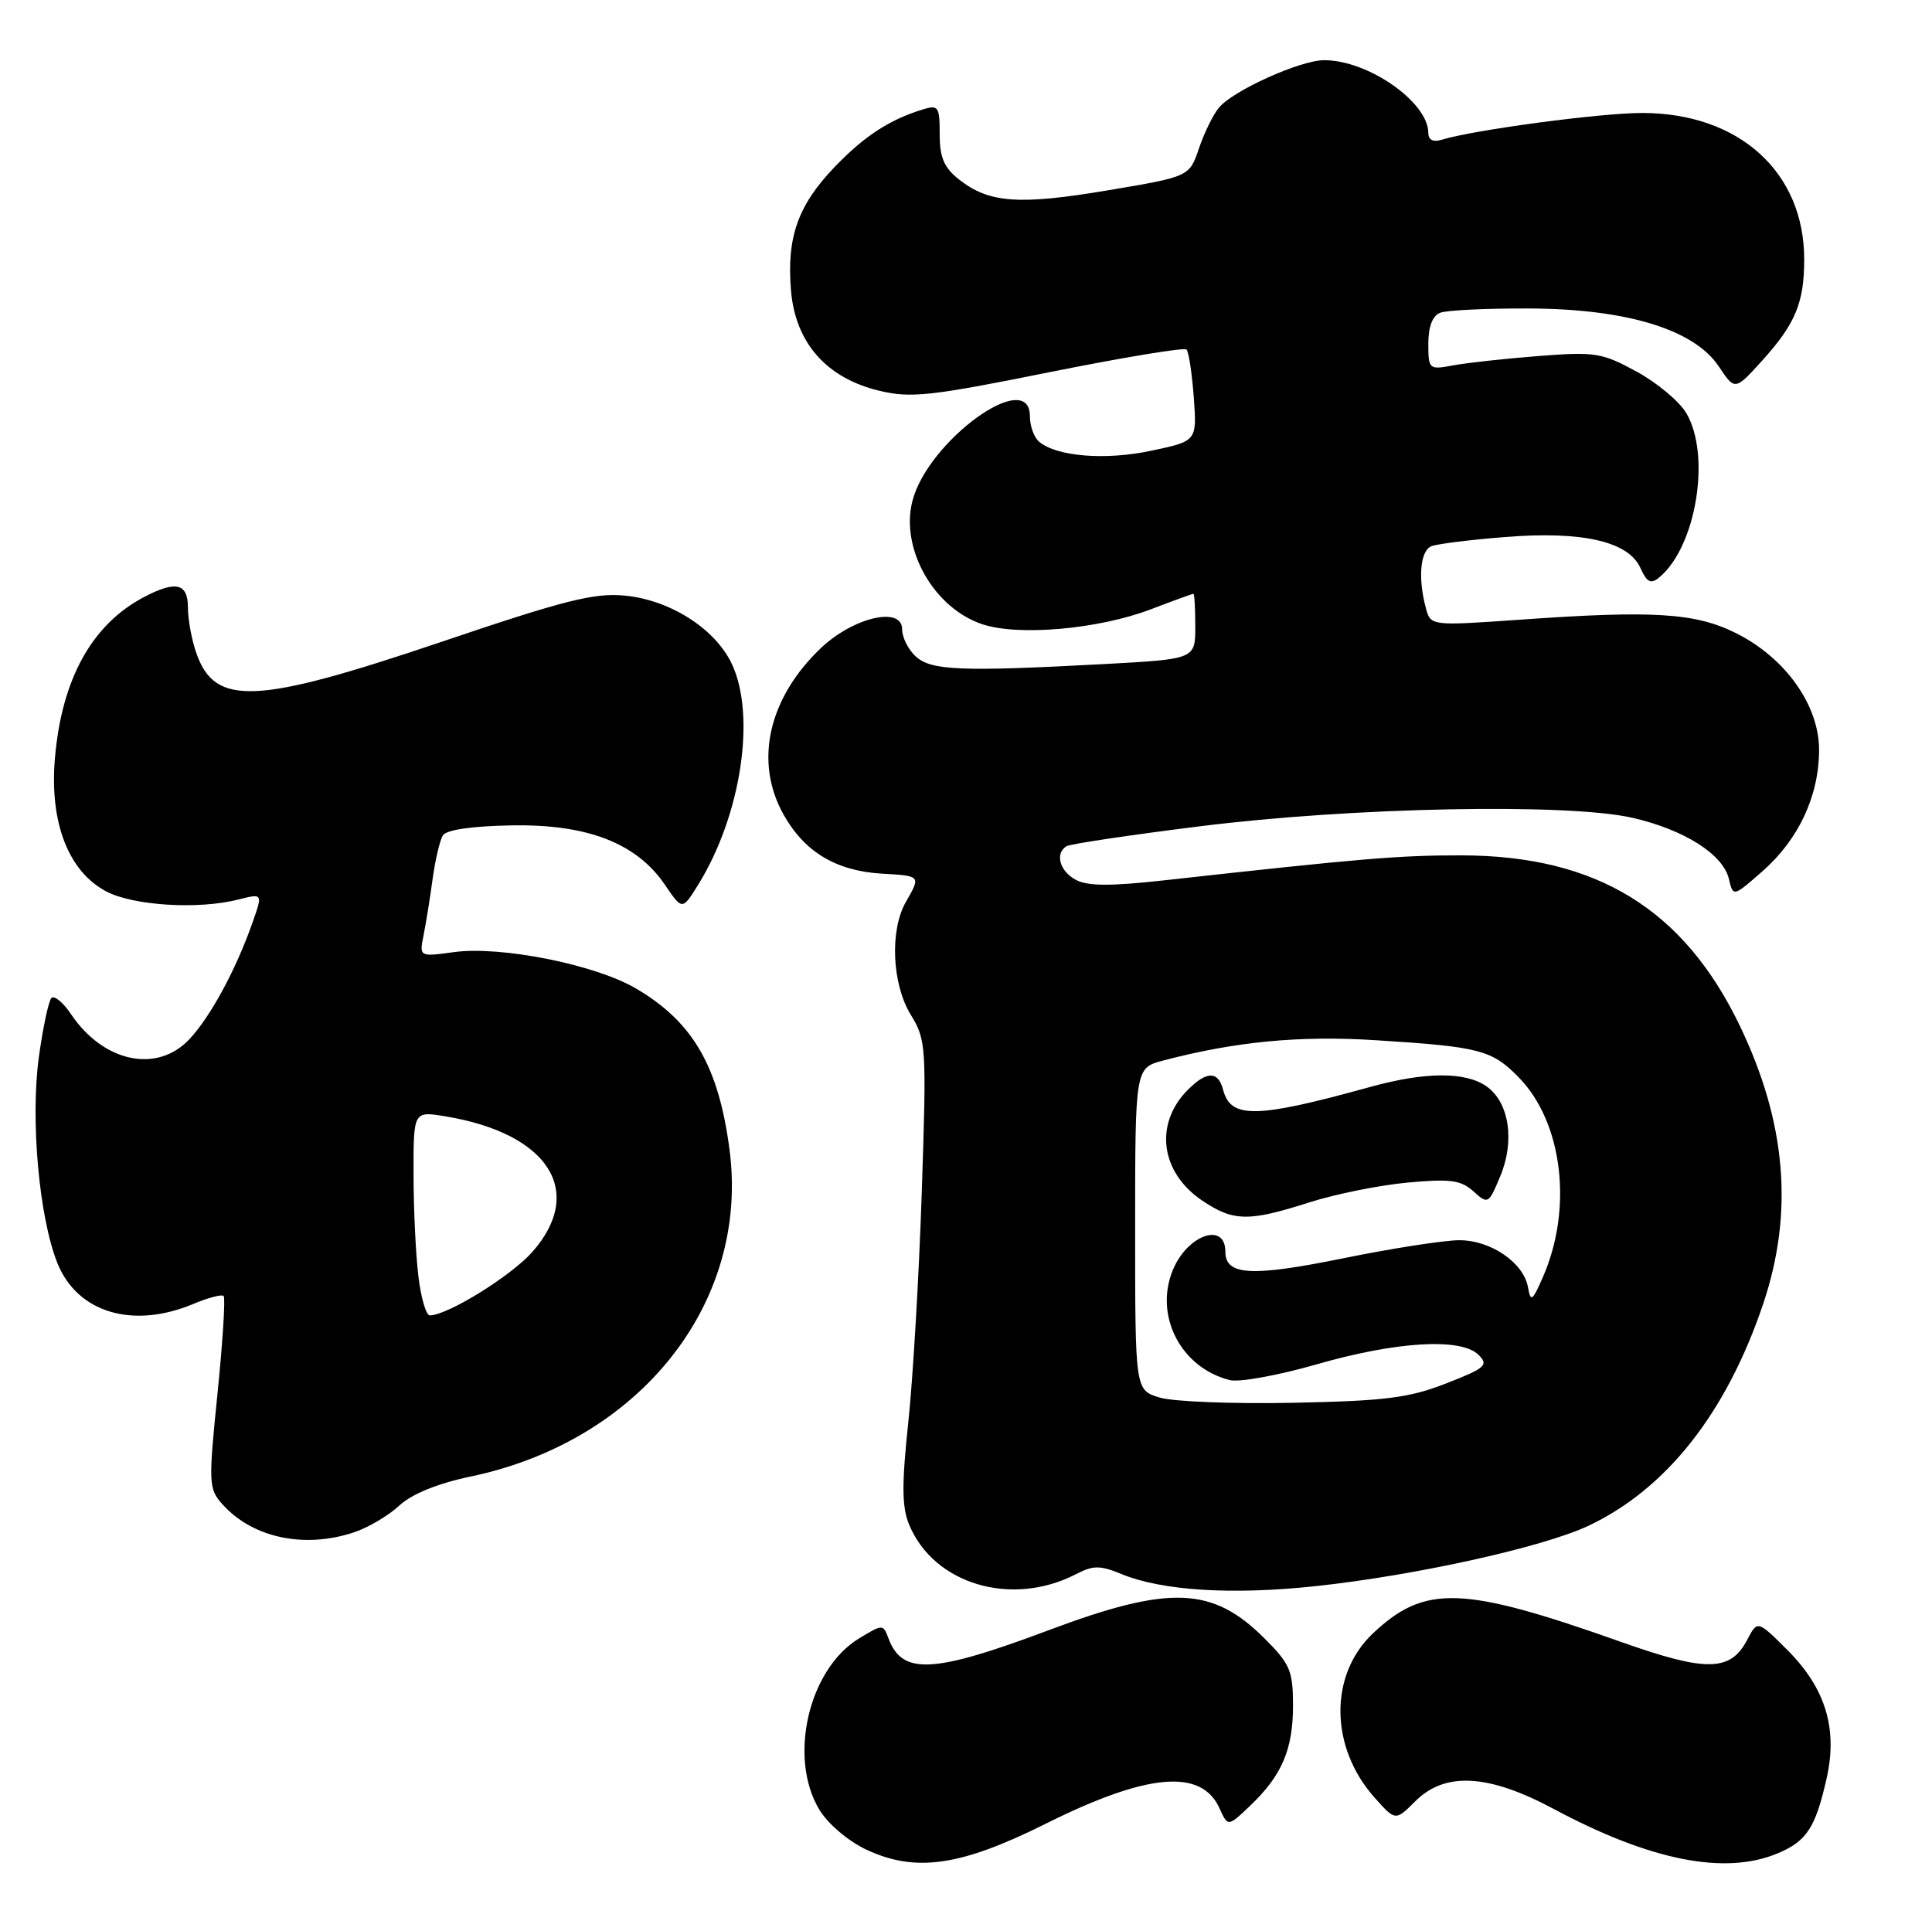 <?xml version="1.0" encoding="UTF-8" standalone="no"?>
<!DOCTYPE svg PUBLIC "-//W3C//DTD SVG 1.1//EN" "http://www.w3.org/Graphics/SVG/1.1/DTD/svg11.dtd" >
<svg xmlns="http://www.w3.org/2000/svg" xmlns:xlink="http://www.w3.org/1999/xlink" version="1.1" viewBox="0 0 257 256">
 <g >
 <path fill="currentColor"
d=" M 139.05 242.66 C 152.58 235.90 159.79 235.25 162.21 240.55 C 163.34 243.05 163.34 243.05 166.26 240.27 C 170.51 236.24 172.00 232.76 172.00 226.93 C 172.00 222.29 171.62 221.38 168.21 217.98 C 161.29 211.06 155.58 210.84 139.43 216.91 C 124.09 222.66 120.00 222.87 118.18 217.95 C 117.48 216.07 117.42 216.07 114.27 217.98 C 107.53 222.08 104.81 233.90 109.02 240.81 C 110.16 242.68 112.88 244.98 115.27 246.09 C 121.80 249.14 127.77 248.28 139.05 242.66 Z  M 236.45 246.58 C 240.33 244.97 241.51 243.15 242.99 236.56 C 244.47 229.96 242.82 224.59 237.80 219.56 C 233.79 215.55 233.79 215.55 232.42 218.16 C 230.20 222.41 227.00 222.47 215.68 218.46 C 194.54 210.96 189.54 210.79 182.63 217.31 C 176.78 222.83 176.88 232.48 182.87 239.18 C 185.63 242.27 185.63 242.27 188.27 239.64 C 192.22 235.69 197.98 236.01 206.67 240.66 C 219.53 247.54 229.44 249.51 236.45 246.58 Z  M 143.13 209.43 C 145.43 208.24 146.33 208.24 149.17 209.41 C 154.59 211.64 163.88 212.22 175.04 211.02 C 188.28 209.60 205.21 205.85 211.26 203.01 C 221.68 198.11 229.68 187.94 234.56 173.42 C 238.62 161.31 237.62 149.36 231.45 136.50 C 223.99 120.96 212.41 113.85 194.50 113.80 C 186.16 113.78 181.19 114.20 154.87 117.12 C 147.78 117.91 144.68 117.90 143.12 117.06 C 140.96 115.91 140.30 113.55 141.87 112.58 C 142.35 112.28 150.34 111.09 159.62 109.93 C 179.86 107.39 208.59 106.83 217.19 108.81 C 224.05 110.39 229.21 113.66 229.98 116.93 C 230.55 119.33 230.55 119.33 234.43 115.93 C 239.25 111.70 241.95 105.93 241.98 99.83 C 242.01 93.84 237.50 87.50 230.88 84.21 C 225.50 81.54 219.92 81.19 202.40 82.43 C 190.31 83.28 190.31 83.28 189.67 80.89 C 188.59 76.86 188.93 73.24 190.43 72.66 C 191.22 72.36 195.61 71.81 200.18 71.45 C 210.45 70.62 216.60 72.02 218.20 75.54 C 219.09 77.50 219.59 77.75 220.73 76.81 C 225.63 72.74 227.63 60.57 224.32 54.97 C 223.40 53.40 220.41 50.91 217.69 49.43 C 213.09 46.92 212.18 46.78 204.62 47.37 C 200.15 47.72 195.04 48.28 193.25 48.62 C 190.09 49.21 190.00 49.13 190.00 45.72 C 190.00 43.45 190.56 42.00 191.58 41.61 C 192.45 41.27 197.74 41.02 203.33 41.04 C 216.36 41.08 225.34 43.82 228.63 48.74 C 230.79 51.98 230.79 51.98 234.44 47.94 C 238.84 43.07 240.00 40.26 240.00 34.50 C 240.00 22.90 231.35 15.06 218.50 15.03 C 213.04 15.01 196.02 17.28 191.75 18.60 C 190.65 18.94 190.00 18.61 190.00 17.70 C 190.00 13.59 181.98 7.99 176.13 8.01 C 172.94 8.02 164.02 12.05 162.14 14.33 C 161.38 15.24 160.19 17.67 159.49 19.74 C 158.21 23.50 158.21 23.50 147.38 25.32 C 135.57 27.31 131.57 27.02 127.60 23.90 C 125.58 22.31 125.00 20.97 125.00 17.86 C 125.00 14.18 124.82 13.92 122.75 14.56 C 118.30 15.93 114.98 18.10 111.04 22.20 C 106.14 27.30 104.63 31.56 105.22 38.64 C 105.80 45.61 109.94 50.31 116.98 51.99 C 121.15 52.99 123.76 52.71 139.49 49.54 C 149.28 47.57 157.54 46.20 157.83 46.50 C 158.13 46.80 158.56 49.66 158.80 52.86 C 159.22 58.68 159.22 58.68 153.17 59.96 C 147.07 61.26 140.63 60.75 138.25 58.79 C 137.56 58.22 137.00 56.69 137.00 55.38 C 137.00 48.80 123.38 58.66 121.36 66.70 C 119.76 73.06 124.26 80.94 130.70 83.06 C 135.51 84.65 146.11 83.71 153.04 81.08 C 156.04 79.93 158.61 79.00 158.75 79.00 C 158.89 79.00 159.00 80.96 159.00 83.35 C 159.00 87.69 159.00 87.69 146.84 88.35 C 127.83 89.37 123.89 89.21 121.83 87.35 C 120.82 86.43 120.00 84.80 120.00 83.71 C 120.00 80.62 113.52 82.12 109.21 86.21 C 102.17 92.90 100.28 101.41 104.27 108.44 C 107.06 113.37 111.24 115.87 117.30 116.23 C 122.52 116.53 122.50 116.51 120.50 120.00 C 118.34 123.78 118.65 130.91 121.15 135.00 C 123.21 138.37 123.26 139.22 122.62 158.50 C 122.26 169.50 121.45 183.30 120.83 189.17 C 119.94 197.53 119.96 200.49 120.94 202.85 C 124.22 210.78 134.58 213.85 143.13 209.43 Z  M 47.10 203.86 C 48.97 203.24 51.68 201.64 53.12 200.30 C 54.80 198.75 58.19 197.37 62.60 196.44 C 85.13 191.73 99.70 173.35 97.05 153.00 C 95.60 141.86 92.17 135.94 84.58 131.50 C 79.17 128.32 66.61 125.82 60.39 126.67 C 55.77 127.30 55.77 127.30 56.35 124.40 C 56.67 122.81 57.21 119.44 57.55 116.92 C 57.90 114.39 58.51 111.80 58.91 111.14 C 59.37 110.40 62.79 109.90 68.07 109.81 C 78.13 109.63 84.68 112.17 88.44 117.70 C 90.76 121.12 90.76 121.12 92.90 117.66 C 98.59 108.46 100.60 95.17 97.34 88.31 C 95.12 83.63 89.14 79.82 83.11 79.24 C 79.06 78.85 75.11 79.84 58.73 85.39 C 34.00 93.75 28.59 94.00 26.11 86.87 C 25.50 85.13 25.00 82.42 25.00 80.85 C 25.00 77.60 23.42 77.21 19.20 79.41 C 12.22 83.06 8.19 90.36 7.30 100.95 C 6.59 109.47 9.11 115.96 14.16 118.61 C 17.78 120.50 26.44 121.03 31.73 119.67 C 34.96 118.85 34.96 118.85 33.58 122.77 C 31.38 129.02 27.99 135.28 25.20 138.25 C 20.90 142.84 13.76 141.34 9.45 134.93 C 8.40 133.36 7.22 132.39 6.84 132.78 C 6.46 133.18 5.71 136.71 5.17 140.63 C 4.03 148.95 5.20 161.96 7.63 168.03 C 10.27 174.63 17.63 176.85 25.69 173.49 C 27.68 172.65 29.51 172.17 29.75 172.42 C 30.00 172.67 29.63 178.51 28.93 185.42 C 27.72 197.36 27.75 198.07 29.58 200.12 C 33.57 204.60 40.49 206.07 47.10 203.86 Z  M 154.25 185.93 C 151.00 184.94 151.00 184.94 151.00 163.51 C 151.00 142.08 151.00 142.08 154.75 141.09 C 164.34 138.57 172.87 137.75 182.97 138.39 C 196.86 139.26 198.45 139.68 202.03 143.34 C 207.90 149.34 209.26 160.83 205.20 170.00 C 203.83 173.12 203.61 173.26 203.26 171.27 C 202.68 167.99 198.32 165.00 194.12 165.00 C 192.13 165.00 185.12 166.09 178.55 167.43 C 166.43 169.89 163.00 169.69 163.00 166.52 C 163.00 162.52 157.96 164.27 156.02 168.95 C 153.50 175.04 157.08 181.98 163.59 183.61 C 164.84 183.93 170.05 182.98 175.16 181.51 C 185.80 178.45 194.38 177.95 196.69 180.26 C 198.05 181.62 197.59 182.02 192.35 184.06 C 187.40 185.99 184.26 186.38 172.00 186.63 C 164.03 186.79 156.04 186.48 154.25 185.93 Z  M 174.16 159.97 C 177.65 158.86 183.54 157.67 187.26 157.33 C 192.92 156.81 194.34 157.00 196.00 158.50 C 197.93 160.25 198.02 160.20 199.57 156.48 C 201.54 151.78 200.75 146.64 197.74 144.53 C 194.93 142.56 189.59 142.59 182.30 144.60 C 167.12 148.80 163.72 148.87 162.71 145.01 C 162.05 142.47 160.54 142.46 158.03 144.97 C 153.51 149.49 154.34 155.96 159.91 159.72 C 164.07 162.52 166.08 162.56 174.16 159.97 Z  M 55.65 169.75 C 55.30 166.86 55.01 160.75 55.01 156.16 C 55.00 147.82 55.00 147.82 59.25 148.52 C 72.94 150.78 77.90 158.49 70.84 166.53 C 68.02 169.74 59.53 175.00 57.17 175.00 C 56.68 175.00 55.99 172.64 55.65 169.75 Z "/>
</g>
</svg>